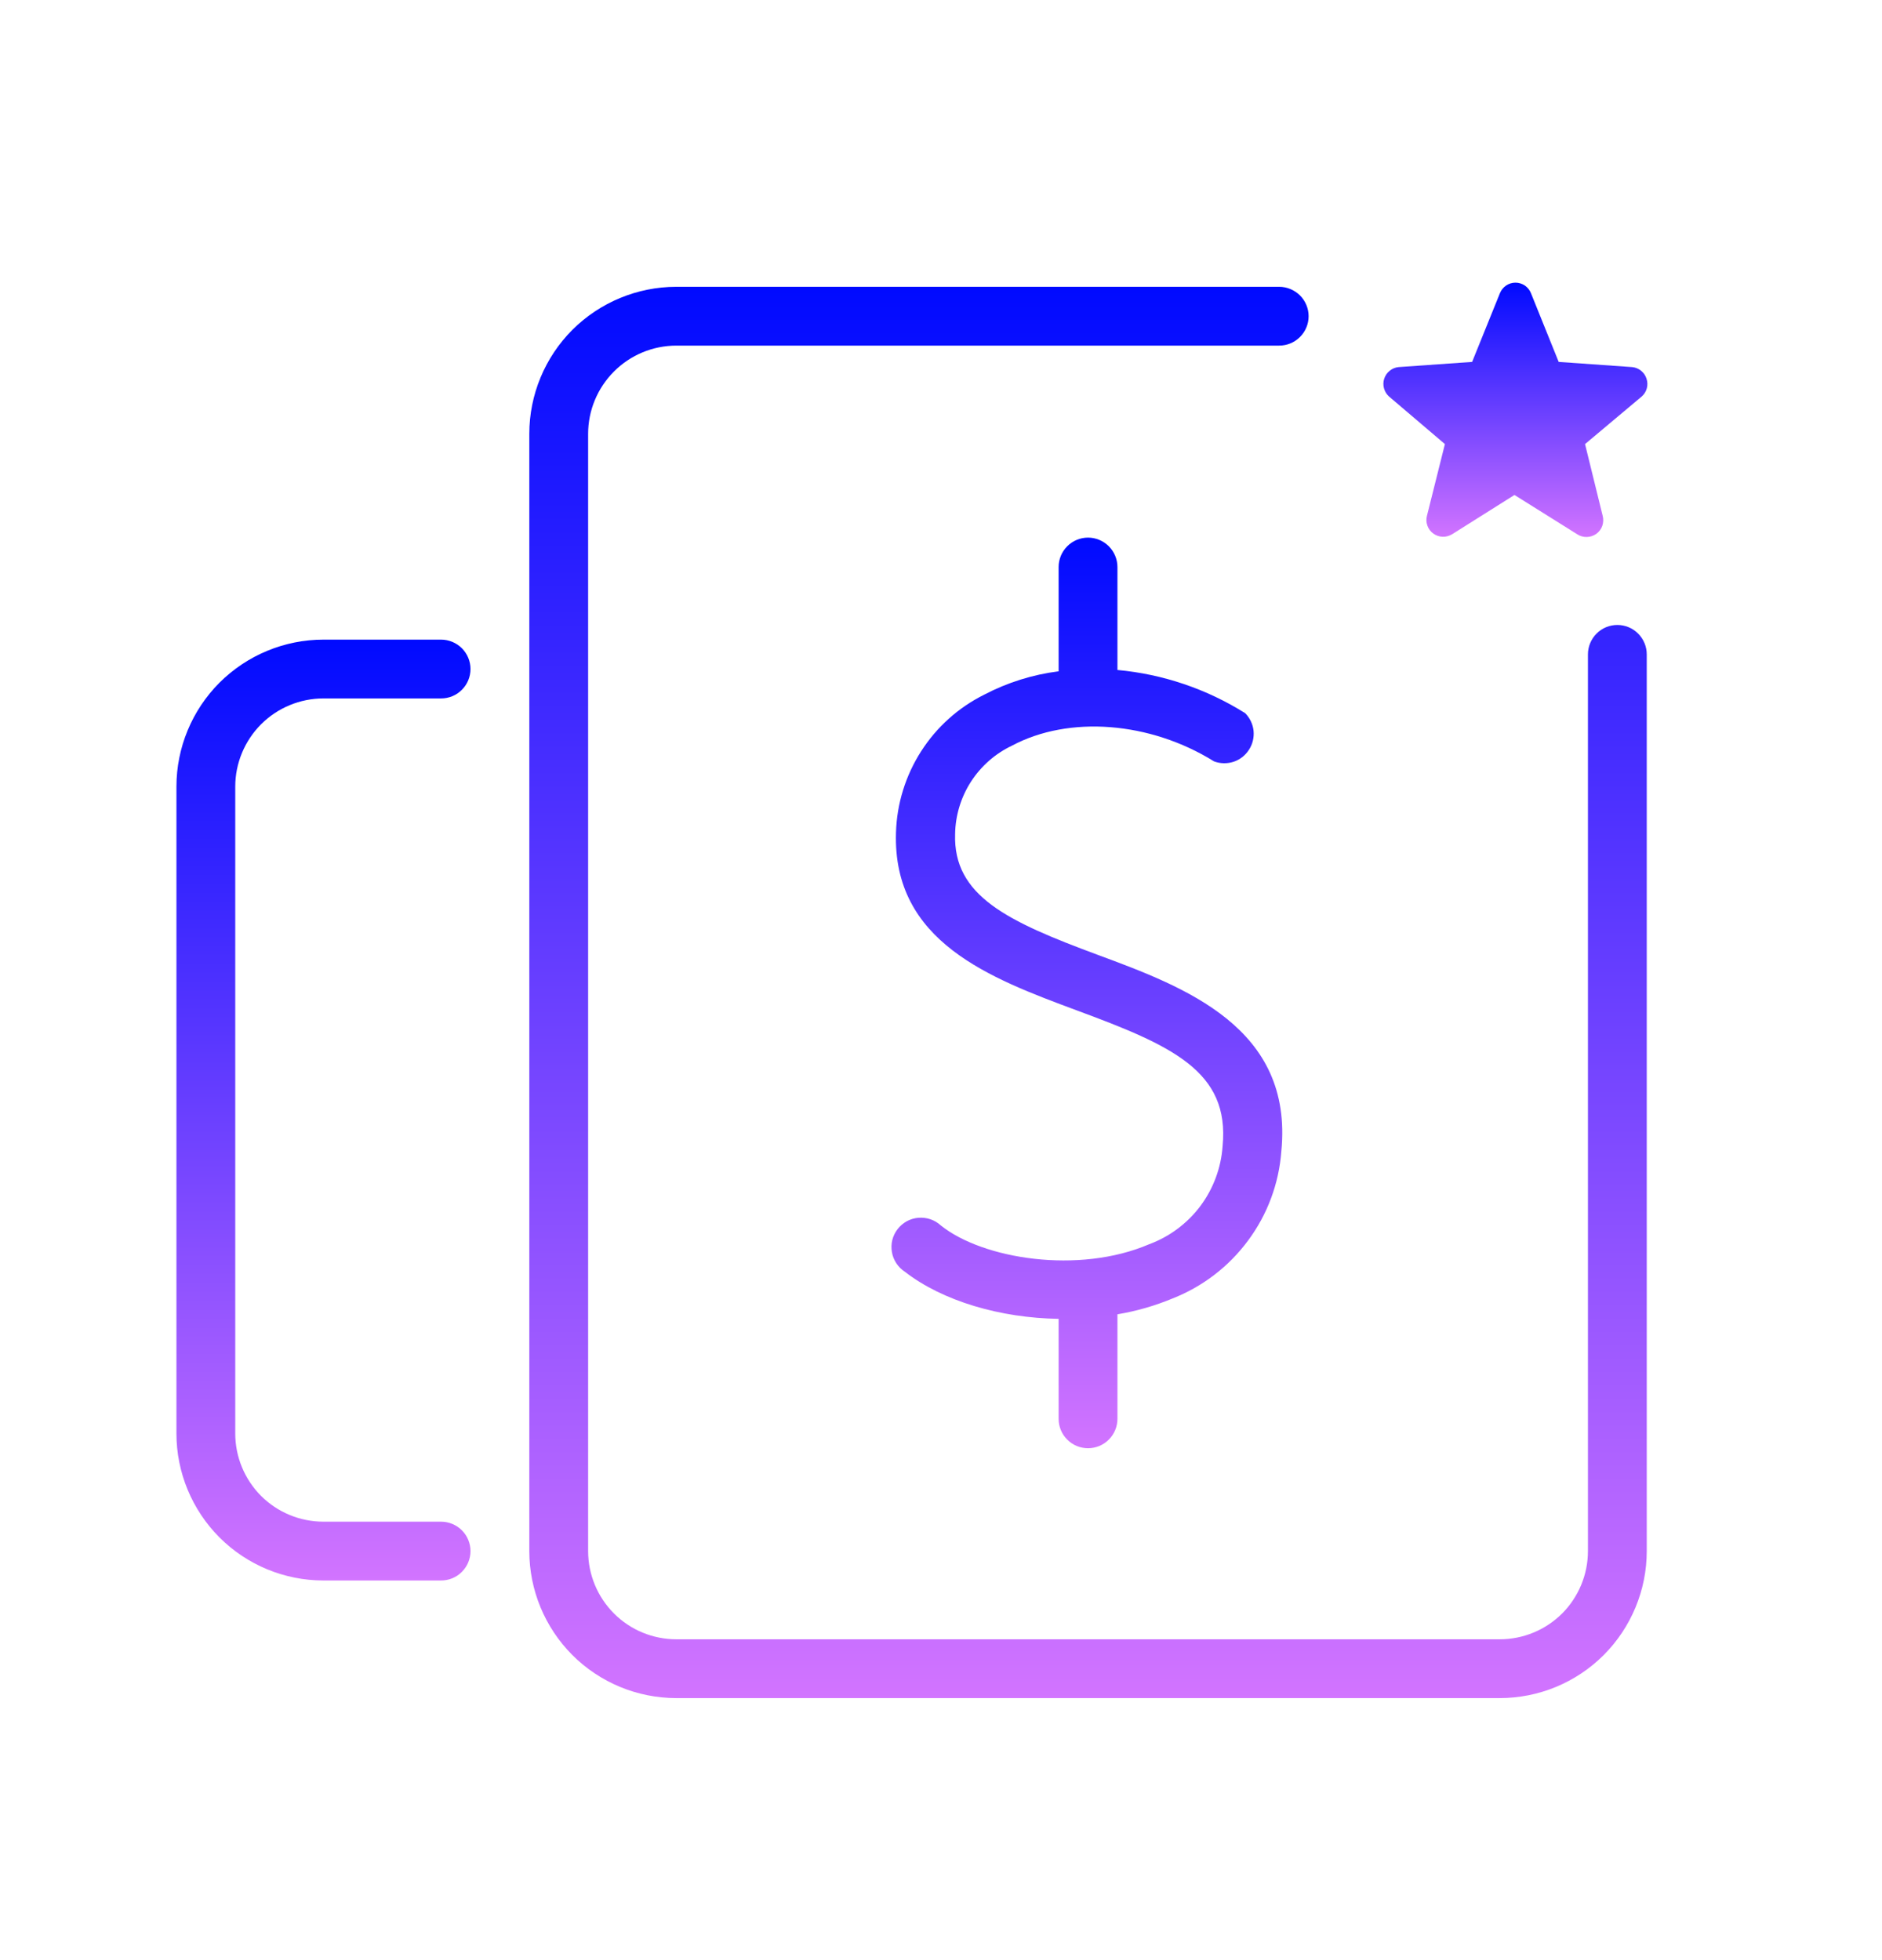 <svg width="24" height="25" viewBox="0 0 24 25" fill="none" xmlns="http://www.w3.org/2000/svg">
<path d="M20.625 7.971C20.526 7.971 20.43 8.01 20.36 8.081C20.29 8.151 20.25 8.246 20.25 8.346V19.783C20.25 20.082 20.131 20.368 19.921 20.579C19.709 20.79 19.423 20.908 19.125 20.908H8.625C8.327 20.908 8.04 20.79 7.83 20.579C7.619 20.368 7.5 20.082 7.5 19.783V5.533C7.5 5.235 7.619 4.949 7.83 4.738C8.04 4.527 8.327 4.408 8.625 4.408H16.312C16.412 4.408 16.507 4.369 16.578 4.298C16.648 4.228 16.688 4.133 16.688 4.033C16.688 3.934 16.648 3.838 16.578 3.768C16.507 3.698 16.412 3.658 16.312 3.658H8.625C8.128 3.658 7.651 3.856 7.299 4.207C6.948 4.559 6.75 5.036 6.75 5.533V19.783C6.75 20.28 6.948 20.757 7.299 21.109C7.651 21.461 8.128 21.658 8.625 21.658H19.125C19.622 21.658 20.099 21.461 20.451 21.109C20.802 20.757 21 20.28 21 19.783V8.346C21 8.246 20.96 8.151 20.89 8.081C20.82 8.01 20.724 7.971 20.625 7.971Z" fill="url(#paint0_linear_173_21909)"/>
<path d="M4.125 8.908H5.625C5.724 8.908 5.82 8.869 5.89 8.798C5.96 8.728 6 8.633 6 8.533C6 8.434 5.96 8.338 5.89 8.268C5.82 8.198 5.724 8.158 5.625 8.158H4.125C3.628 8.158 3.151 8.356 2.799 8.707C2.448 9.059 2.25 9.536 2.25 10.033V18.283C2.25 18.78 2.448 19.257 2.799 19.609C3.151 19.961 3.628 20.158 4.125 20.158H5.625C5.724 20.158 5.82 20.119 5.89 20.048C5.96 19.978 6 19.883 6 19.783C6 19.684 5.96 19.588 5.89 19.518C5.82 19.448 5.724 19.408 5.625 19.408H4.125C3.827 19.408 3.54 19.29 3.329 19.079C3.119 18.868 3 18.582 3 18.283V10.033C3 9.735 3.119 9.449 3.329 9.238C3.54 9.027 3.827 8.908 4.125 8.908Z" fill="url(#paint1_linear_173_21909)"/>
<path d="M18.426 5.664L18.197 6.579C18.186 6.621 18.188 6.664 18.203 6.705C18.217 6.745 18.243 6.78 18.278 6.805C18.312 6.83 18.354 6.845 18.396 6.846C18.439 6.848 18.481 6.836 18.518 6.814L19.313 6.313L20.113 6.814C20.149 6.838 20.192 6.85 20.236 6.849C20.279 6.848 20.321 6.834 20.357 6.809C20.392 6.783 20.419 6.748 20.433 6.707C20.447 6.666 20.449 6.621 20.438 6.579L20.213 5.664L20.936 5.057C20.968 5.029 20.99 4.993 21.001 4.952C21.012 4.912 21.01 4.869 20.997 4.83C20.985 4.79 20.96 4.755 20.928 4.729C20.895 4.702 20.856 4.686 20.814 4.682L19.877 4.616L19.524 3.741C19.509 3.701 19.481 3.667 19.446 3.642C19.41 3.618 19.369 3.605 19.326 3.605C19.283 3.605 19.241 3.618 19.206 3.642C19.17 3.667 19.143 3.701 19.127 3.741L18.773 4.616L17.835 4.682C17.794 4.686 17.754 4.702 17.722 4.729C17.689 4.755 17.665 4.79 17.652 4.83C17.639 4.869 17.638 4.912 17.649 4.952C17.66 4.993 17.682 5.029 17.713 5.057L18.426 5.664Z" fill="url(#paint2_linear_173_21909)"/>
<path d="M13.875 18.471C13.974 18.471 14.07 18.432 14.14 18.361C14.21 18.291 14.25 18.196 14.25 18.096V16.763C14.491 16.723 14.727 16.655 14.953 16.561C15.337 16.41 15.671 16.154 15.916 15.822C16.162 15.491 16.309 15.097 16.34 14.685C16.496 13.105 15.109 12.589 13.995 12.177C12.847 11.751 12.154 11.427 12.18 10.636C12.184 10.399 12.254 10.169 12.382 9.97C12.51 9.772 12.691 9.612 12.904 9.511C13.631 9.122 14.666 9.203 15.482 9.711C15.562 9.741 15.65 9.742 15.731 9.716C15.812 9.689 15.881 9.635 15.927 9.563C15.974 9.492 15.994 9.406 15.986 9.321C15.977 9.236 15.939 9.157 15.879 9.096C15.387 8.787 14.829 8.598 14.25 8.545V7.232C14.25 7.133 14.21 7.038 14.14 6.967C14.07 6.897 13.974 6.857 13.875 6.857C13.775 6.857 13.68 6.897 13.61 6.967C13.539 7.038 13.5 7.133 13.5 7.232V8.562C13.168 8.604 12.847 8.705 12.551 8.86C12.222 9.024 11.944 9.273 11.746 9.583C11.548 9.892 11.437 10.25 11.426 10.617C11.381 12.014 12.63 12.477 13.729 12.886C14.944 13.335 15.684 13.662 15.591 14.618C15.572 14.895 15.473 15.161 15.307 15.383C15.14 15.605 14.913 15.774 14.653 15.87C13.755 16.255 12.532 16.058 11.998 15.63C11.96 15.595 11.915 15.568 11.866 15.551C11.816 15.534 11.764 15.528 11.712 15.532C11.661 15.536 11.61 15.551 11.564 15.576C11.519 15.601 11.479 15.635 11.447 15.676C11.415 15.717 11.392 15.764 11.379 15.815C11.367 15.865 11.365 15.918 11.374 15.969C11.382 16.02 11.402 16.069 11.431 16.113C11.459 16.156 11.497 16.193 11.54 16.221C12.024 16.596 12.759 16.81 13.5 16.821V18.096C13.5 18.196 13.539 18.291 13.61 18.361C13.68 18.432 13.775 18.471 13.875 18.471Z" fill="url(#paint3_linear_173_21909)"/>
<defs>
<linearGradient id="paint0_linear_173_21909" x1="13.875" y1="3.658" x2="13.875" y2="21.658" gradientUnits="userSpaceOnUse">
<stop stop-color="#000AFF"/>
<stop offset="1" stop-color="#D274FF"/>
</linearGradient>
<linearGradient id="paint1_linear_173_21909" x1="4.125" y1="8.158" x2="4.125" y2="20.158" gradientUnits="userSpaceOnUse">
<stop stop-color="#000AFF"/>
<stop offset="1" stop-color="#D274FF"/>
</linearGradient>
<linearGradient id="paint2_linear_173_21909" x1="19.325" y1="3.605" x2="19.325" y2="6.849" gradientUnits="userSpaceOnUse">
<stop stop-color="#000AFF"/>
<stop offset="1" stop-color="#D274FF"/>
</linearGradient>
<linearGradient id="paint3_linear_173_21909" x1="13.86" y1="6.857" x2="13.86" y2="18.471" gradientUnits="userSpaceOnUse">
<stop stop-color="#000AFF"/>
<stop offset="1" stop-color="#D274FF"/>
</linearGradient>
</defs>
</svg>
